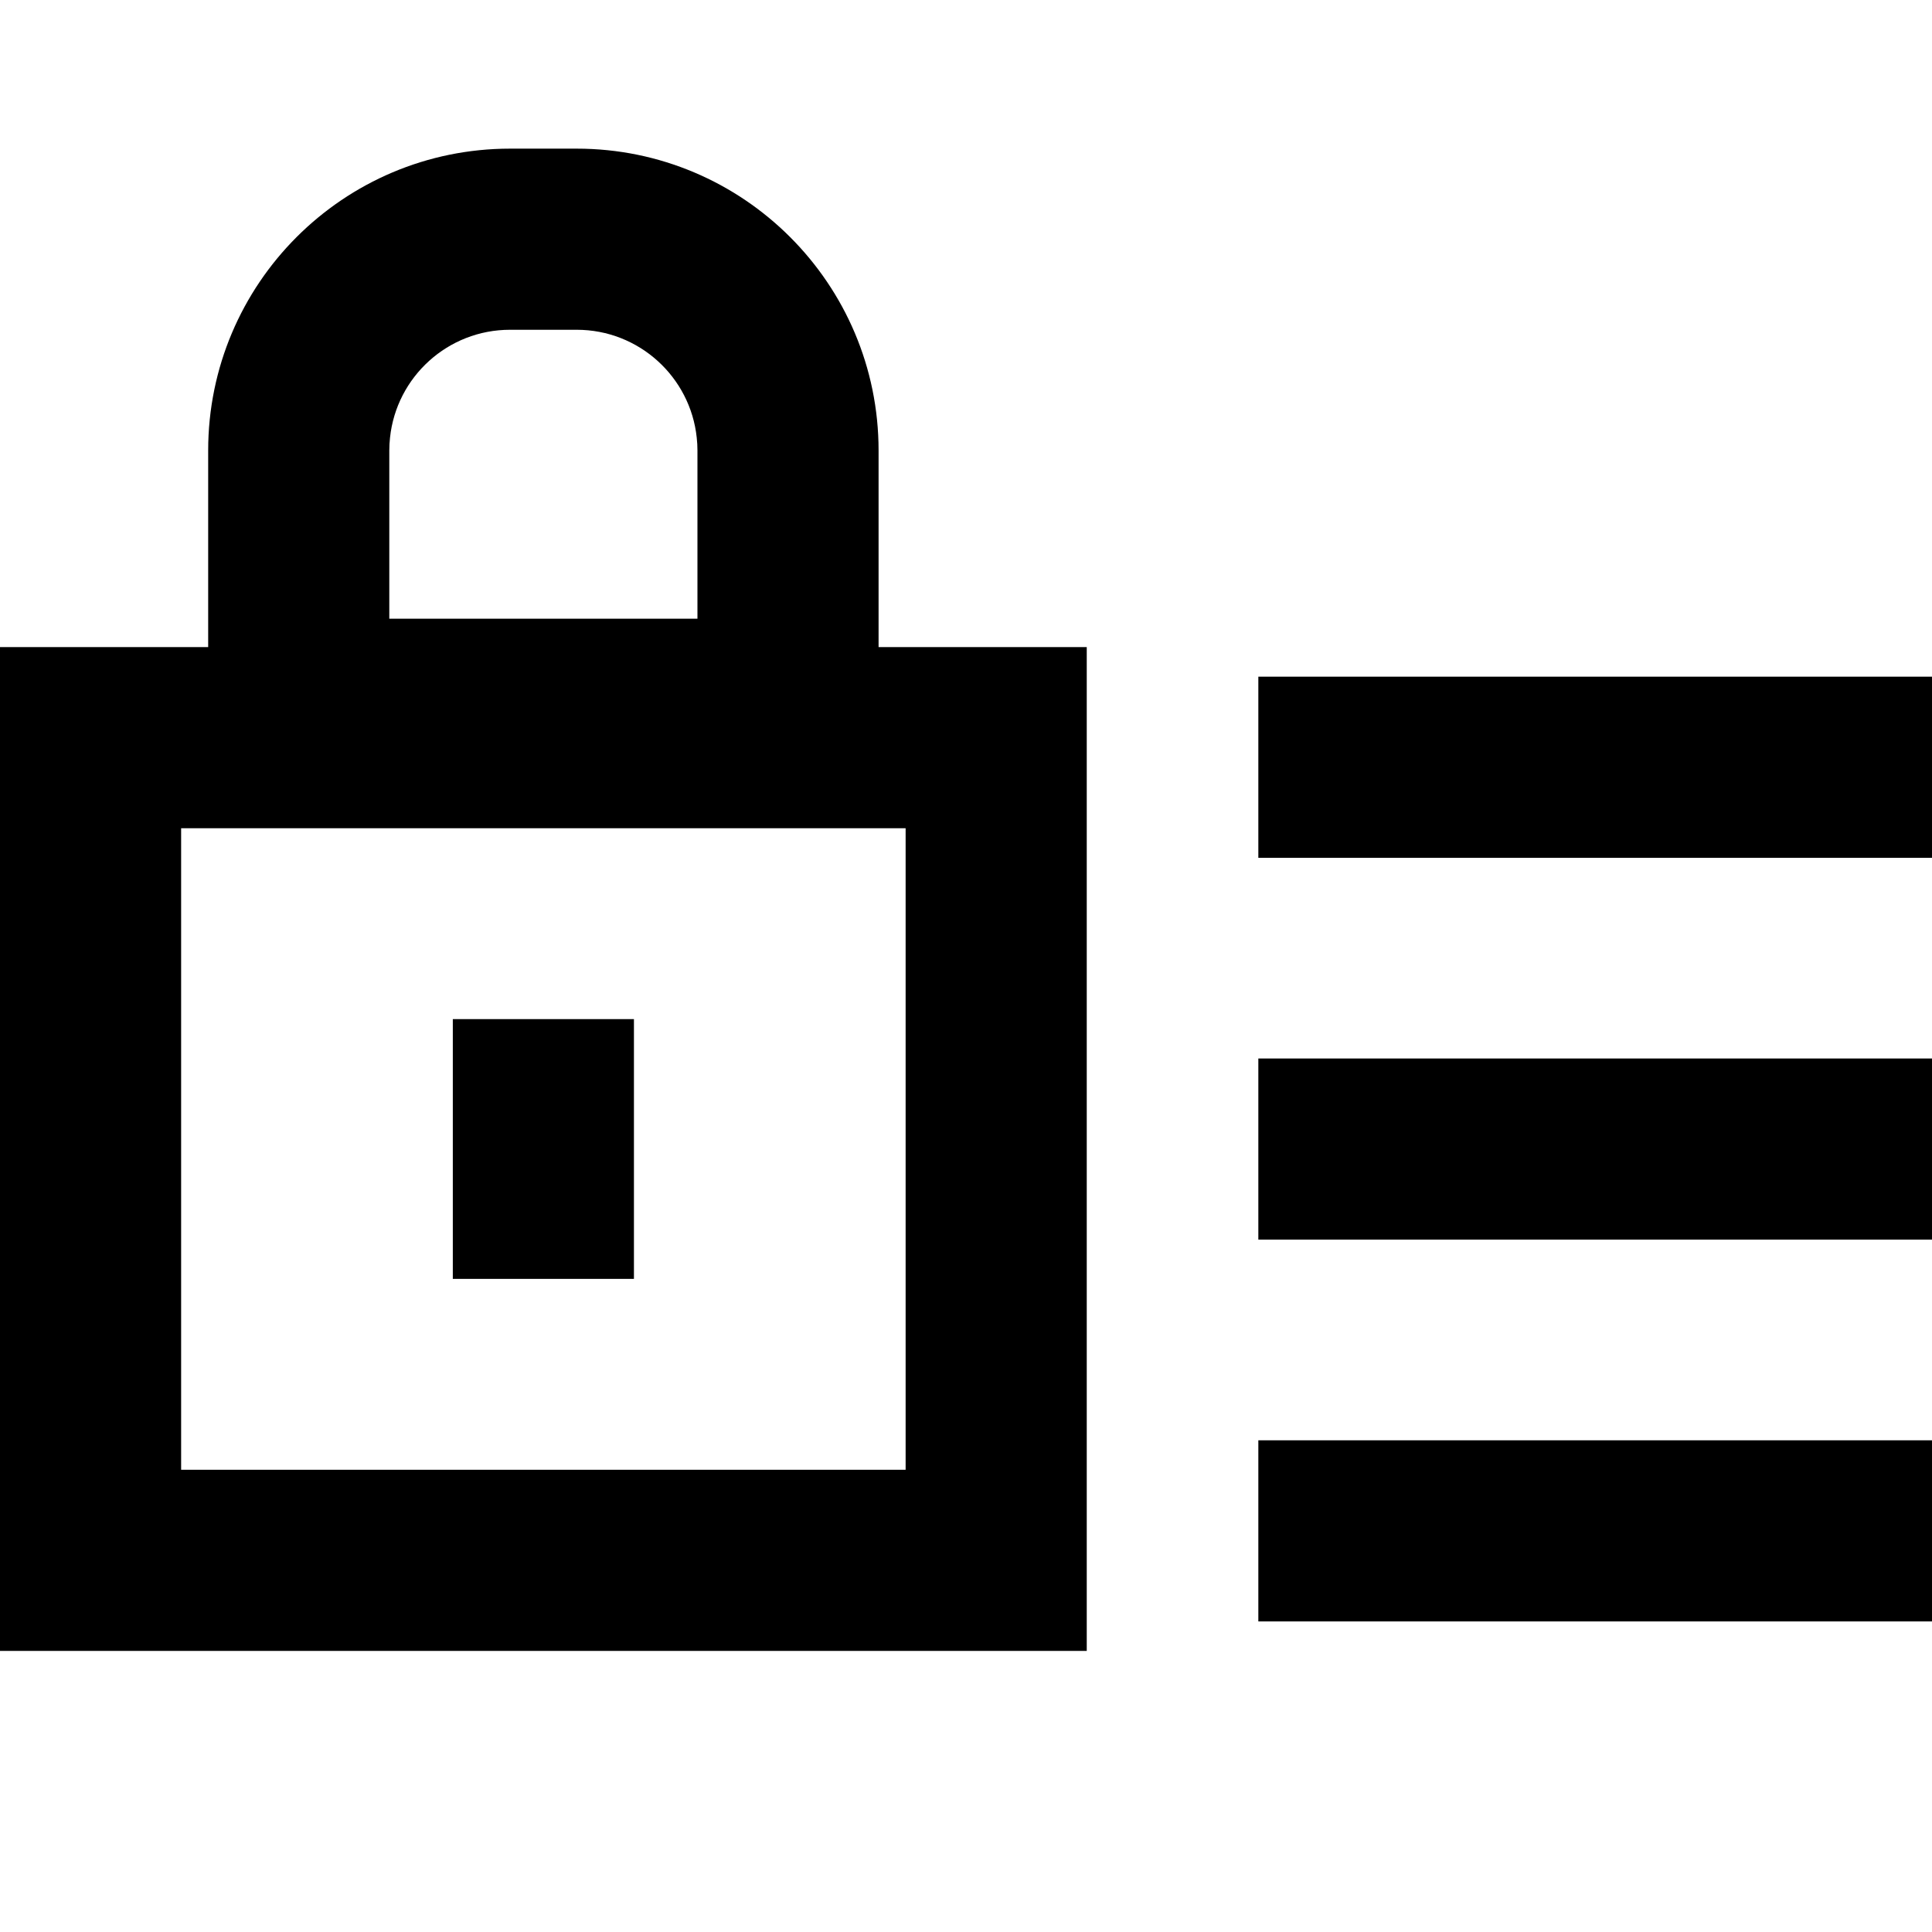 <svg width="16" height="16" viewBox="0 0 16 16" fill="none" xmlns="http://www.w3.org/2000/svg">
<path fill-rule="evenodd" clip-rule="evenodd" d="M10.421 5.604H16V7.104H10.421V5.604ZM10.421 8.766H16V10.266H10.421V8.766ZM16 11.928H10.421V13.428H16V11.928Z" fill="currentColor"/>
<path fill-rule="evenodd" clip-rule="evenodd" d="M1.724 5.359V3.731C1.724 2.351 2.843 1.231 4.224 1.231H4.776C6.156 1.231 7.276 2.351 7.276 3.731V5.359H9V13.672H0V5.359H1.724ZM5.77 3.624C5.774 3.659 5.776 3.695 5.776 3.731V5.124H3.224V3.731C3.224 3.695 3.226 3.659 3.23 3.624C3.283 3.122 3.708 2.731 4.224 2.731H4.776C5.292 2.731 5.717 3.122 5.77 3.624ZM7.5 6.859V12.172H1.5V6.859H7.5ZM3.75 8.44V10.591H5.25V8.44H3.75Z" fill="currentColor"/>
</svg>
